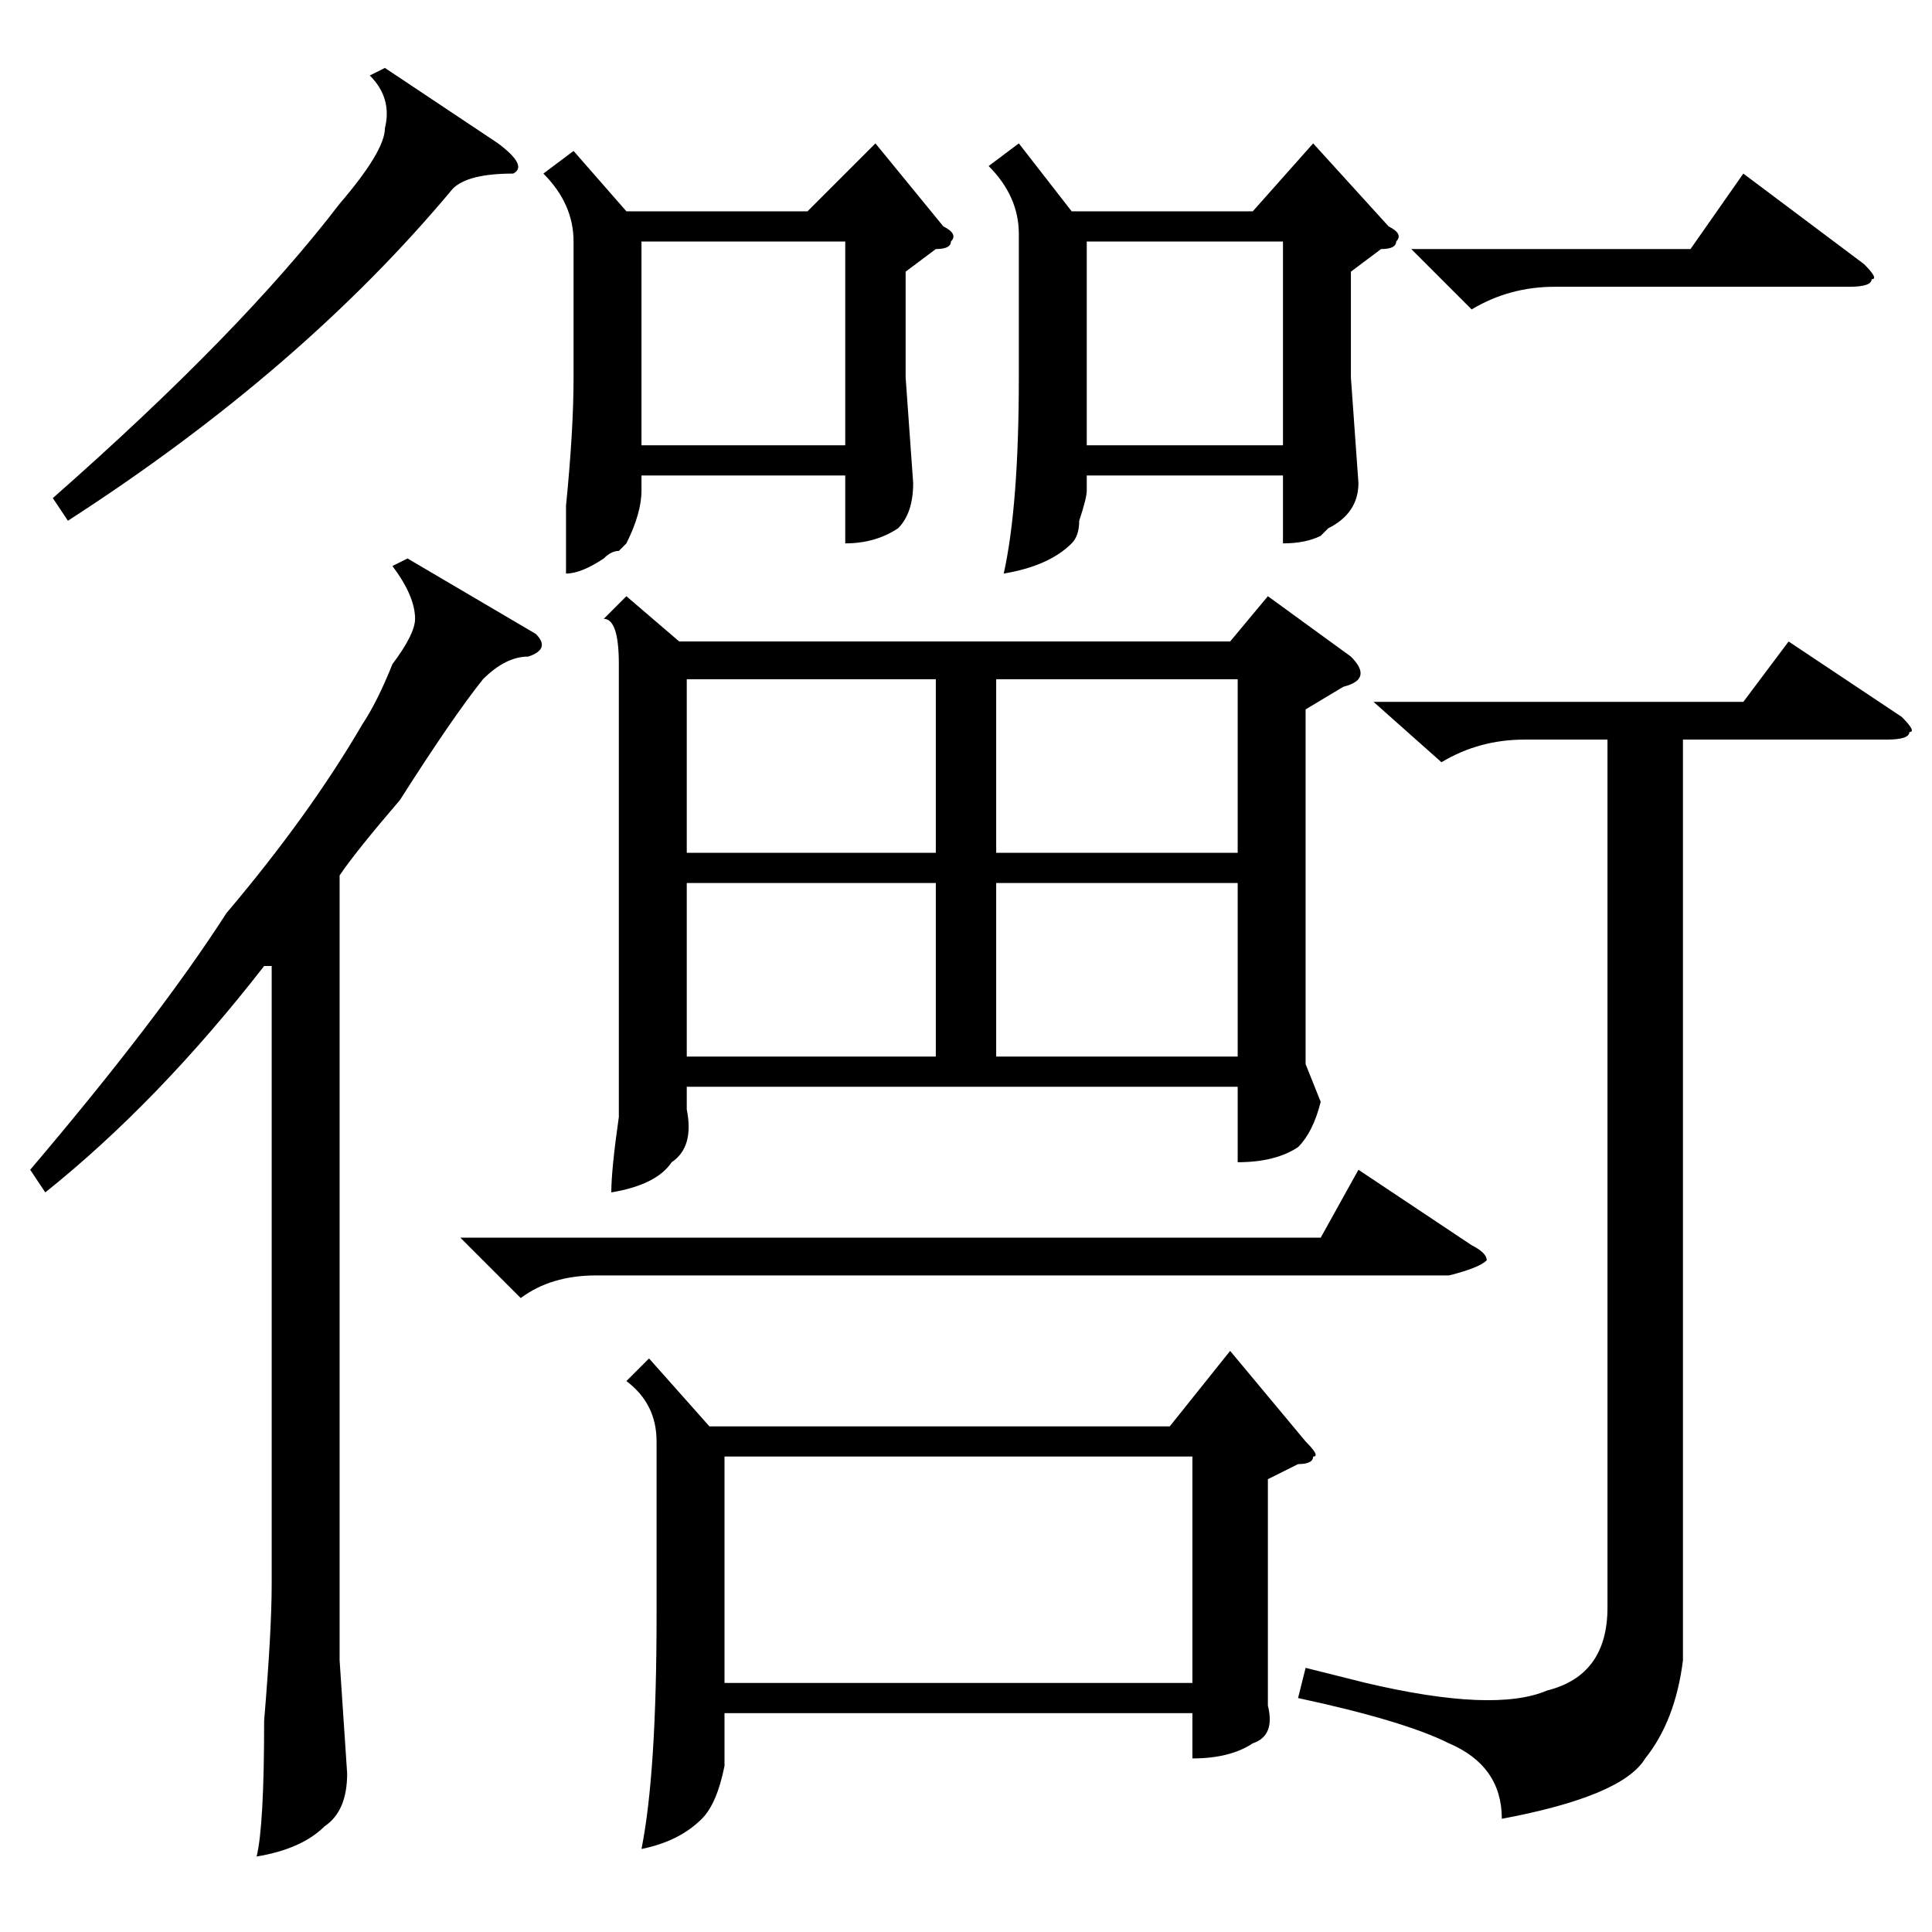 <?xml version="1.0" standalone="no"?>
<!DOCTYPE svg PUBLIC "-//W3C//DTD SVG 1.1//EN" "http://www.w3.org/Graphics/SVG/1.1/DTD/svg11.dtd" >
<svg xmlns="http://www.w3.org/2000/svg" xmlns:xlink="http://www.w3.org/1999/xlink" version="1.1" viewBox="0 -52 256 256">
  <g transform="matrix(1 0 0 -1 0 204)">
   <path fill="currentColor"
d="M83 177l7 -6h73l5 6l11 -8q3 -3 -1 -4l-5 -3v-47l2 -5q-1 -4 -3 -6q-3 -2 -8 -2v10h-73v-3q1 -5 -2 -7q-2 -3 -8 -4q0 3 1 10v9v51q0 6 -2 6zM86 76l8 -9h61l8 10l10 -12q2 -2 1 -2q0 -1 -2 -1l-4 -2v-20v-10q1 -4 -2 -5q-3 -2 -8 -2v6h-62v-7q-1 -5 -3 -7q-3 -3 -8 -4
q2 10 2 31v23q0 5 -4 8zM182 163h49l6 8l15 -10q2 -2 1 -2q0 -1 -3 -1h-27v-122q-1 -8 -5 -13q-3 -5 -19 -8q0 7 -7 10q-6 3 -20 6l1 4l8 -2q17 -4 24 -1q8 2 8 11v115h-11q-6 0 -11 -3zM6 98l-2 3q17 20 26 34q11 13 18 25q2 3 4 8q3 4 3 6q0 3 -3 7l2 1l17 -10q2 -2 -1 -3
q-3 0 -6 -3q-4 -5 -11 -16q-6 -7 -8 -10v-104l1 -15q0 -5 -3 -7q-3 -3 -9 -4q1 4 1 18q1 12 1 18v82h-1q-14 -18 -29 -30zM96 63v-30h62v30h-62zM135 237l7 -9h24l8 9l10 -11q2 -1 1 -2q0 -1 -2 -1l-4 -3v-14l1 -14q0 -4 -4 -6l-1 -1q-2 -1 -5 -1v9h-26v-2q0 -1 -1 -4
q0 -2 -1 -3q-3 -3 -9 -4q2 9 2 26v19q0 5 -4 9zM76 236l7 -8h24l9 9l9 -11q2 -1 1 -2q0 -1 -2 -1l-4 -3v-14l1 -14q0 -4 -2 -6q-3 -2 -7 -2v9h-27v-2q0 -3 -2 -7l-1 -1q-1 0 -2 -1q-3 -2 -5 -2v9q1 10 1 17v18q0 5 -4 9zM61 92h114l5 9l15 -10q2 -1 2 -2q-1 -1 -5 -2h-113
q-6 0 -10 -3zM91 166v-23h33v23h-33zM164 166h-32v-23h32v23zM91 139v-23h33v23h-33zM132 139v-23h32v23h-32zM85 224v-27h27v27h-27zM144 224v-27h26v27h-26zM51 247l15 -10q4 -3 2 -4q-6 0 -8 -2q-20 -24 -51 -44l-2 3q25 22 38 39q6 7 6 10q1 4 -2 7zM187 223h37l7 10
l16 -12q2 -2 1 -2q0 -1 -3 -1h-39q-6 0 -11 -3z" />
  </g>

</svg>
